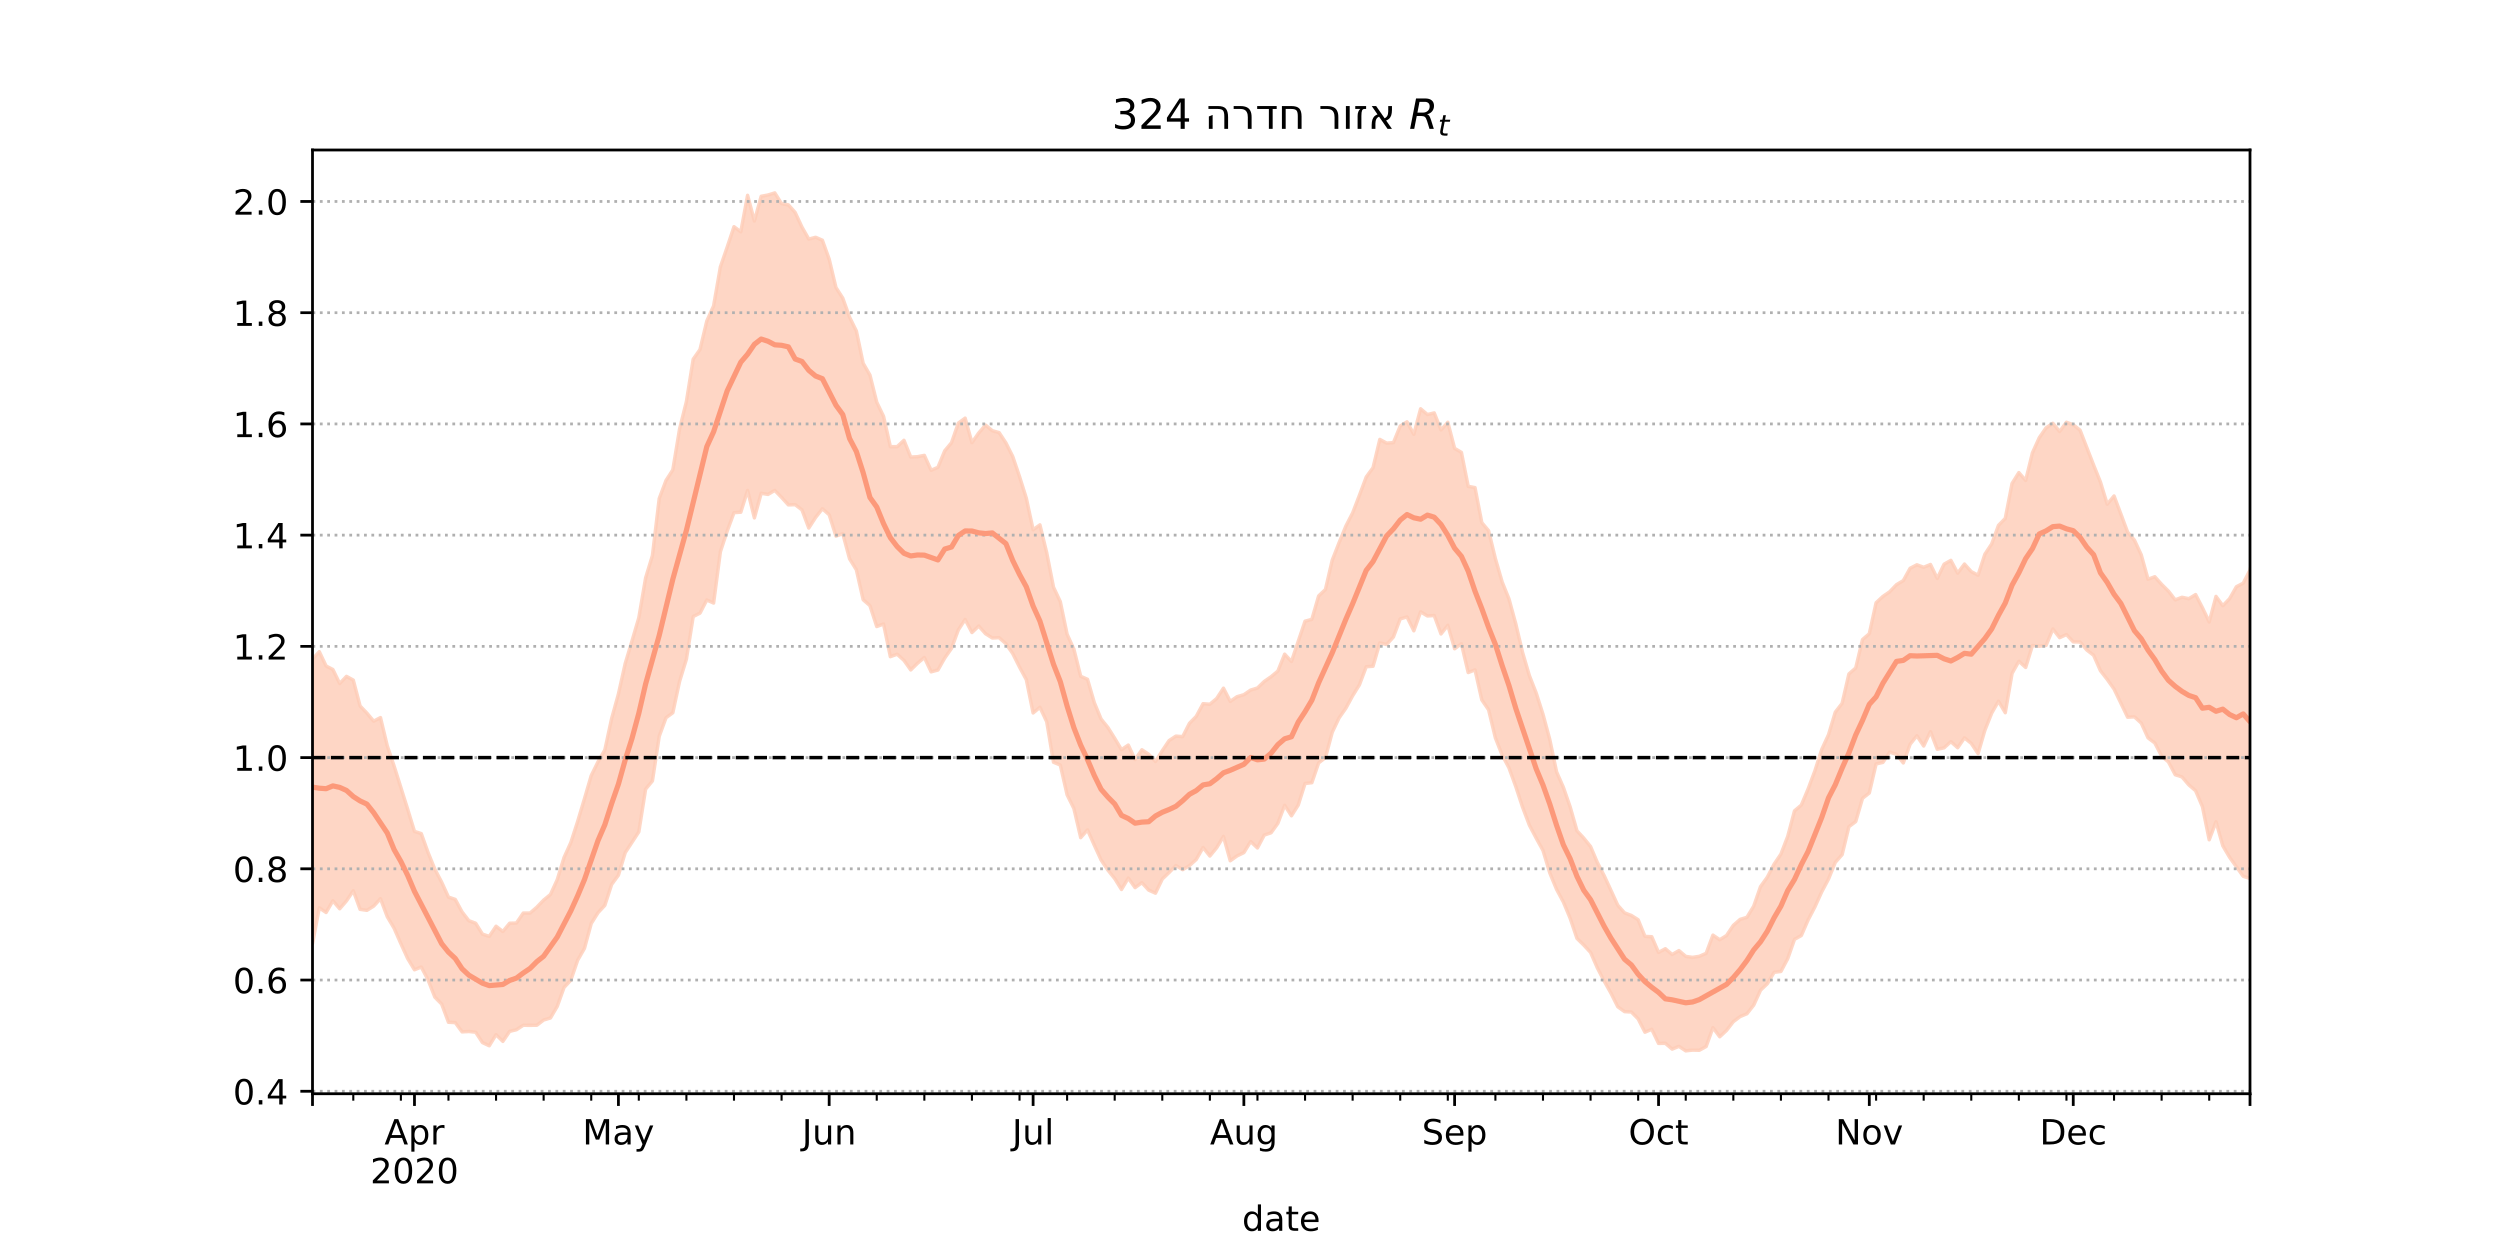 <?xml version="1.0" encoding="utf-8" standalone="no"?>
<!DOCTYPE svg PUBLIC "-//W3C//DTD SVG 1.1//EN"
  "http://www.w3.org/Graphics/SVG/1.1/DTD/svg11.dtd">
<!-- Created with matplotlib (https://matplotlib.org/) -->
<svg height="360pt" version="1.1" viewBox="0 0 720 360" width="720pt" xmlns="http://www.w3.org/2000/svg" xmlns:xlink="http://www.w3.org/1999/xlink">
 <defs>
  <style type="text/css">*{stroke-linecap:butt;stroke-linejoin:round;}</style>
 </defs>
 <g id="figure_1">
  <g id="patch_1">
   <path d="M 0 360 
L 720 360 
L 720 0 
L 0 0 
z
" style="fill:#ffffff;"/>
  </g>
  <g id="axes_1">
   <g id="patch_2">
    <path d="M 90 315 
L 648 315 
L 648 43.2 
L 90 43.2 
z
" style="fill:#ffffff;"/>
   </g>
   <g id="PolyCollection_1">
    <defs>
     <path d="M 90 -88.234 
L 90 -170.158 
L 91.958 -172.315 
L 93.916 -168.186 
L 95.874 -167.181 
L 97.832 -163.152 
L 99.789 -165.204 
L 101.747 -164.131 
L 103.705 -156.677 
L 105.663 -154.631 
L 107.621 -152.297 
L 109.579 -153.332 
L 111.537 -145.168 
L 113.495 -139.39 
L 115.453 -133.184 
L 117.411 -126.938 
L 119.368 -120.555 
L 121.326 -119.926 
L 123.284 -114.465 
L 125.242 -109.657 
L 127.2 -105.93 
L 129.158 -101.628 
L 131.116 -100.973 
L 133.074 -97.364 
L 135.032 -94.835 
L 136.989 -94.107 
L 138.947 -90.962 
L 140.905 -90.325 
L 142.863 -93.24 
L 144.821 -91.728 
L 146.779 -94.106 
L 148.737 -94.165 
L 150.695 -97.028 
L 152.653 -97.037 
L 154.611 -98.737 
L 156.568 -100.77 
L 158.526 -102.378 
L 160.484 -106.64 
L 162.442 -113.033 
L 164.4 -117.347 
L 166.358 -123.398 
L 168.316 -129.937 
L 170.274 -136.628 
L 172.232 -140.61 
L 174.189 -144.005 
L 176.147 -153.04 
L 178.105 -160.133 
L 180.063 -168.906 
L 182.021 -175.412 
L 183.979 -182.087 
L 185.937 -193.558 
L 187.895 -199.989 
L 189.853 -216.4 
L 191.811 -221.626 
L 193.768 -224.675 
L 195.726 -236.496 
L 197.684 -244.355 
L 199.642 -256.565 
L 201.6 -259.339 
L 203.558 -267.535 
L 205.516 -271.902 
L 207.474 -283.137 
L 209.432 -288.841 
L 211.389 -294.706 
L 213.347 -293.236 
L 215.305 -303.747 
L 217.263 -296.362 
L 219.221 -303.467 
L 221.179 -303.835 
L 223.137 -304.445 
L 225.095 -301.34 
L 227.053 -301.004 
L 229.011 -298.791 
L 230.968 -294.584 
L 232.926 -291.143 
L 234.884 -291.663 
L 236.842 -290.814 
L 238.8 -285.374 
L 240.758 -277.184 
L 242.716 -274.139 
L 244.674 -268.644 
L 246.632 -264.673 
L 248.589 -255.383 
L 250.547 -251.967 
L 252.505 -244.155 
L 254.463 -240.093 
L 256.421 -231.355 
L 258.379 -231.35 
L 260.337 -233.192 
L 262.295 -228.367 
L 264.253 -228.472 
L 266.211 -228.855 
L 268.168 -224.559 
L 270.126 -225.409 
L 272.084 -230.157 
L 274.042 -232.512 
L 276 -238.141 
L 277.958 -239.577 
L 279.916 -232.518 
L 281.874 -235.305 
L 283.832 -237.576 
L 285.789 -235.953 
L 287.747 -235.408 
L 289.705 -232.439 
L 291.663 -228.536 
L 293.621 -222.743 
L 295.579 -216.516 
L 297.537 -207.426 
L 299.495 -208.842 
L 301.453 -200.796 
L 303.411 -190.883 
L 305.368 -186.722 
L 307.326 -177.327 
L 309.284 -173.015 
L 311.242 -165.215 
L 313.2 -164.365 
L 315.158 -157.645 
L 317.116 -152.904 
L 319.074 -150.493 
L 321.032 -147.365 
L 322.989 -144.089 
L 324.947 -145.422 
L 326.905 -141.239 
L 328.863 -144.064 
L 330.821 -142.77 
L 332.779 -140.693 
L 334.737 -143.806 
L 336.695 -146.712 
L 338.653 -147.997 
L 340.611 -147.851 
L 342.568 -151.696 
L 344.526 -153.692 
L 346.484 -157.336 
L 348.442 -157.174 
L 350.4 -158.828 
L 352.358 -161.802 
L 354.316 -157.996 
L 356.274 -159.354 
L 358.232 -159.919 
L 360.189 -161.259 
L 362.147 -161.852 
L 364.105 -163.742 
L 366.063 -165.095 
L 368.021 -166.721 
L 369.979 -171.6 
L 371.937 -169.488 
L 373.895 -175.309 
L 375.853 -181.09 
L 377.811 -181.633 
L 379.768 -188.366 
L 381.726 -190.224 
L 383.684 -198.662 
L 385.642 -203.661 
L 387.6 -208.474 
L 389.558 -212.275 
L 391.516 -217.362 
L 393.474 -222.618 
L 395.432 -225.297 
L 397.389 -233.453 
L 399.347 -232.379 
L 401.305 -232.523 
L 403.263 -237.302 
L 405.221 -238.514 
L 407.179 -234.924 
L 409.137 -242.27 
L 411.095 -240.609 
L 413.053 -241.08 
L 415.011 -236.184 
L 416.968 -238.383 
L 418.926 -230.866 
L 420.884 -229.716 
L 422.842 -219.929 
L 424.8 -219.567 
L 426.758 -209.489 
L 428.716 -207.149 
L 430.674 -199.099 
L 432.632 -192.353 
L 434.589 -187.493 
L 436.547 -180.315 
L 438.505 -172.066 
L 440.463 -165.402 
L 442.421 -160.413 
L 444.379 -154.282 
L 446.337 -147.013 
L 448.295 -137.695 
L 450.253 -133.242 
L 452.211 -127.593 
L 454.168 -120.731 
L 456.126 -118.614 
L 458.084 -116.189 
L 460.042 -111.578 
L 462 -107.804 
L 463.958 -103.564 
L 465.916 -99.28 
L 467.874 -97.091 
L 469.832 -96.352 
L 471.789 -95.114 
L 473.747 -90.321 
L 475.705 -90.219 
L 477.663 -85.7 
L 479.621 -86.766 
L 481.579 -85.099 
L 483.537 -86.23 
L 485.495 -84.559 
L 487.453 -84.275 
L 489.411 -84.587 
L 491.368 -85.435 
L 493.326 -90.688 
L 495.284 -89.357 
L 497.242 -90.57 
L 499.2 -93.493 
L 501.158 -95.213 
L 503.116 -95.814 
L 505.074 -99.027 
L 507.032 -104.65 
L 508.989 -107.375 
L 510.947 -111.123 
L 512.905 -114.021 
L 514.863 -119.107 
L 516.821 -126.48 
L 518.779 -128.133 
L 520.737 -132.777 
L 522.695 -138.016 
L 524.653 -144.145 
L 526.611 -148.394 
L 528.568 -154.903 
L 530.526 -157.426 
L 532.484 -165.905 
L 534.442 -167.614 
L 536.4 -175.796 
L 538.358 -177.484 
L 540.316 -186.408 
L 542.274 -188.222 
L 544.232 -189.569 
L 546.189 -191.613 
L 548.147 -192.784 
L 550.105 -196.326 
L 552.063 -197.339 
L 554.021 -196.618 
L 555.979 -197.431 
L 557.937 -193.41 
L 559.895 -197.509 
L 561.853 -198.616 
L 563.811 -194.941 
L 565.768 -197.557 
L 567.726 -195.373 
L 569.684 -194.347 
L 571.642 -200.372 
L 573.6 -203.331 
L 575.558 -208.69 
L 577.516 -210.704 
L 579.474 -220.766 
L 581.432 -223.89 
L 583.389 -221.629 
L 585.347 -229.604 
L 587.305 -233.926 
L 589.263 -236.775 
L 591.221 -238.096 
L 593.179 -235.72 
L 595.137 -238.398 
L 597.095 -237.656 
L 599.053 -236.122 
L 601.011 -231.068 
L 602.968 -226.046 
L 604.926 -221.174 
L 606.884 -214.794 
L 608.842 -217.161 
L 610.8 -211.994 
L 612.758 -206.724 
L 614.716 -204.436 
L 616.674 -200.218 
L 618.632 -193.18 
L 620.589 -193.896 
L 622.547 -191.703 
L 624.505 -189.763 
L 626.463 -187.236 
L 628.421 -187.989 
L 630.379 -187.575 
L 632.337 -188.763 
L 634.295 -184.988 
L 636.253 -180.881 
L 638.211 -188.231 
L 640.168 -185.55 
L 642.126 -187.579 
L 644.084 -191.023 
L 646.042 -192.034 
L 648 -195.824 
L 649.958 -204.256 
L 651.916 -197.398 
L 653.874 -197.349 
L 655.832 -199.294 
L 657.789 -201.586 
L 659.747 -213.226 
L 661.705 -206.828 
L 663.663 -209.482 
L 663.663 -90.486 
L 663.663 -90.486 
L 661.705 -91.818 
L 659.747 -100.637 
L 657.789 -93.799 
L 655.832 -93.85 
L 653.874 -96.542 
L 651.916 -100.035 
L 649.958 -109.137 
L 648 -106.999 
L 646.042 -107.628 
L 644.084 -110.369 
L 642.126 -113.092 
L 640.168 -116.413 
L 638.211 -123.342 
L 636.253 -118.14 
L 634.295 -127.695 
L 632.337 -132.271 
L 630.379 -133.951 
L 628.421 -136.245 
L 626.463 -136.875 
L 624.505 -140.569 
L 622.547 -142.255 
L 620.589 -146.014 
L 618.632 -147.502 
L 616.674 -151.766 
L 614.716 -153.549 
L 612.758 -153.443 
L 610.8 -157.521 
L 608.842 -161.566 
L 606.884 -164.331 
L 604.926 -166.835 
L 602.968 -171.274 
L 601.011 -172.79 
L 599.053 -175.098 
L 597.095 -175.137 
L 595.137 -177.249 
L 593.179 -176.35 
L 591.221 -178.834 
L 589.263 -174.124 
L 587.305 -173.874 
L 585.347 -174.093 
L 583.389 -167.779 
L 581.432 -169.552 
L 579.474 -166.062 
L 577.516 -154.738 
L 575.558 -158.051 
L 573.6 -154.603 
L 571.642 -149.681 
L 569.684 -142.963 
L 567.726 -145.9 
L 565.768 -147.507 
L 563.811 -144.649 
L 561.853 -146.407 
L 559.895 -144.622 
L 557.937 -144.209 
L 555.979 -149.282 
L 554.021 -145.148 
L 552.063 -148.094 
L 550.105 -145.64 
L 548.147 -140.273 
L 546.189 -142.751 
L 544.232 -143.399 
L 542.274 -140.426 
L 540.316 -139.994 
L 538.358 -131.619 
L 536.4 -130.079 
L 534.442 -123.389 
L 532.484 -121.91 
L 530.526 -113.854 
L 528.568 -111.654 
L 526.611 -106.828 
L 524.653 -103.149 
L 522.695 -98.819 
L 520.737 -95.061 
L 518.779 -90.562 
L 516.821 -89.473 
L 514.863 -83.902 
L 512.905 -80.218 
L 510.947 -79.98 
L 508.989 -76.689 
L 507.032 -74.823 
L 505.074 -70.537 
L 503.116 -68.043 
L 501.158 -67.231 
L 499.2 -65.76 
L 497.242 -63.245 
L 495.284 -61.411 
L 493.326 -64.034 
L 491.368 -58.605 
L 489.411 -57.523 
L 487.453 -57.568 
L 485.495 -57.355 
L 483.537 -58.651 
L 481.579 -57.857 
L 479.621 -59.526 
L 477.663 -59.5 
L 475.705 -63.563 
L 473.747 -62.724 
L 471.789 -66.56 
L 469.832 -68.544 
L 467.874 -68.646 
L 465.916 -70.058 
L 463.958 -73.963 
L 462 -77.446 
L 460.042 -81.244 
L 458.084 -85.701 
L 456.126 -87.815 
L 454.168 -89.739 
L 452.211 -95.521 
L 450.253 -100.213 
L 448.295 -103.862 
L 446.337 -108.601 
L 444.379 -115.076 
L 442.421 -118.617 
L 440.463 -122.346 
L 438.505 -127.523 
L 436.547 -133.462 
L 434.589 -138.848 
L 432.632 -142.511 
L 430.674 -147.483 
L 428.716 -155.581 
L 426.758 -158.437 
L 424.8 -167.077 
L 422.842 -166.306 
L 420.884 -174.588 
L 418.926 -173.161 
L 416.968 -179.907 
L 415.011 -177.425 
L 413.053 -182.732 
L 411.095 -182.604 
L 409.137 -183.796 
L 407.179 -178.329 
L 405.221 -182.313 
L 403.263 -181.771 
L 401.305 -176.544 
L 399.347 -174.378 
L 397.389 -174.851 
L 395.432 -168.117 
L 393.474 -167.984 
L 391.516 -162.778 
L 389.558 -159.609 
L 387.6 -156.027 
L 385.642 -153.227 
L 383.684 -149.093 
L 381.726 -141.804 
L 379.768 -140.291 
L 377.811 -134.582 
L 375.853 -134.365 
L 373.895 -128.15 
L 371.937 -125.055 
L 369.979 -128.066 
L 368.021 -122.87 
L 366.063 -120.155 
L 364.105 -119.505 
L 362.147 -115.785 
L 360.189 -117.633 
L 358.232 -114.444 
L 356.274 -113.492 
L 354.316 -112.099 
L 352.358 -119.096 
L 350.4 -115.85 
L 348.442 -113.467 
L 346.484 -115.906 
L 344.526 -112.485 
L 342.568 -110.705 
L 340.611 -109.539 
L 338.653 -110.724 
L 336.695 -108.707 
L 334.737 -106.832 
L 332.779 -102.766 
L 330.821 -103.644 
L 328.863 -105.783 
L 326.905 -104.365 
L 324.947 -107.112 
L 322.989 -103.828 
L 321.032 -106.971 
L 319.074 -109.404 
L 317.116 -112.325 
L 315.158 -116.591 
L 313.2 -120.995 
L 311.242 -118.756 
L 309.284 -127.149 
L 307.326 -131.093 
L 305.368 -139.677 
L 303.411 -140.469 
L 301.453 -152.155 
L 299.495 -156.297 
L 297.537 -154.667 
L 295.579 -164.265 
L 293.621 -167.88 
L 291.663 -171.781 
L 289.705 -174.595 
L 287.747 -176.353 
L 285.789 -176.251 
L 283.832 -177.49 
L 281.874 -179.697 
L 279.916 -177.832 
L 277.958 -181.588 
L 276 -178.6 
L 274.042 -173.284 
L 272.084 -170.491 
L 270.126 -167.036 
L 268.168 -166.509 
L 266.211 -170.633 
L 264.253 -168.99 
L 262.295 -167.06 
L 260.337 -169.818 
L 258.379 -171.582 
L 256.421 -170.878 
L 254.463 -180.282 
L 252.505 -179.553 
L 250.547 -185.572 
L 248.589 -187.285 
L 246.632 -195.908 
L 244.674 -199.052 
L 242.716 -206.311 
L 240.758 -205.593 
L 238.8 -211.767 
L 236.842 -213.473 
L 234.884 -210.967 
L 232.926 -207.922 
L 230.968 -213.154 
L 229.011 -214.655 
L 227.053 -214.59 
L 225.095 -216.743 
L 223.137 -218.763 
L 221.179 -217.608 
L 219.221 -217.942 
L 217.263 -210.842 
L 215.305 -218.751 
L 213.347 -212.484 
L 211.389 -212.353 
L 209.432 -207.055 
L 207.474 -201.114 
L 205.516 -186.323 
L 203.558 -187.2 
L 201.6 -183.418 
L 199.642 -182.436 
L 197.684 -170.17 
L 195.726 -163.788 
L 193.768 -154.728 
L 191.811 -153.291 
L 189.853 -147.927 
L 187.895 -135.096 
L 185.937 -132.73 
L 183.979 -120.433 
L 182.021 -117.42 
L 180.063 -114.446 
L 178.105 -107.952 
L 176.147 -105.274 
L 174.189 -99.257 
L 172.232 -97.148 
L 170.274 -94.026 
L 168.316 -86.863 
L 166.358 -83.443 
L 164.4 -77.714 
L 162.442 -75.605 
L 160.484 -70.161 
L 158.526 -66.822 
L 156.568 -66.24 
L 154.611 -64.732 
L 152.653 -64.703 
L 150.695 -64.724 
L 148.737 -63.442 
L 146.779 -62.971 
L 144.821 -60.082 
L 142.863 -62.011 
L 140.905 -58.818 
L 138.947 -59.745 
L 136.989 -62.735 
L 135.032 -62.924 
L 133.074 -62.823 
L 131.116 -65.485 
L 129.158 -65.588 
L 127.2 -70.83 
L 125.242 -72.81 
L 123.284 -77.777 
L 121.326 -81.493 
L 119.368 -80.703 
L 117.411 -83.931 
L 115.453 -88.226 
L 113.495 -92.686 
L 111.537 -95.98 
L 109.579 -101.174 
L 107.621 -99.036 
L 105.663 -97.826 
L 103.705 -98.109 
L 101.747 -103.449 
L 99.789 -100.551 
L 97.832 -98.276 
L 95.874 -100.564 
L 93.916 -97.203 
L 91.958 -98.541 
L 90 -88.234 
z
" id="mba32709170" style="stroke:#fdcbb6;stroke-opacity:0.8;"/>
    </defs>
    <g clip-path="url(#p0273d5a268)">
     <use style="fill:#fdcbb6;fill-opacity:0.8;stroke:#fdcbb6;stroke-opacity:0.8;" x="0" xlink:href="#mba32709170" y="360"/>
    </g>
   </g>
   <g id="matplotlib.axis_1">
    <g id="xtick_1">
     <g id="line2d_1">
      <defs>
       <path d="M 0 0 
L 0 3.5 
" id="m2f48e4474b" style="stroke:#000000;stroke-width:0.8;"/>
      </defs>
      <g>
       <use style="stroke:#000000;stroke-width:0.8;" x="90" xlink:href="#m2f48e4474b" y="315"/>
      </g>
     </g>
    </g>
    <g id="xtick_2">
     <g id="line2d_2">
      <g>
       <use style="stroke:#000000;stroke-width:0.8;" x="119.368" xlink:href="#m2f48e4474b" y="315"/>
      </g>
     </g>
     <g id="text_1">
      <!-- Apr -->
      <g transform="translate(110.718 329.598)scale(0.1 -0.1)">
       <defs>
        <path d="M 34.188 63.188 
L 20.797 26.906 
L 47.609 26.906 
z
M 28.609 72.906 
L 39.797 72.906 
L 67.578 0 
L 57.328 0 
L 50.688 18.703 
L 17.828 18.703 
L 11.188 0 
L 0.781 0 
z
" id="DejaVuSans-65"/>
        <path d="M 18.109 8.203 
L 18.109 -20.797 
L 9.078 -20.797 
L 9.078 54.688 
L 18.109 54.688 
L 18.109 46.391 
Q 20.953 51.266 25.266 53.625 
Q 29.594 56 35.594 56 
Q 45.562 56 51.781 48.094 
Q 58.016 40.188 58.016 27.297 
Q 58.016 14.406 51.781 6.484 
Q 45.562 -1.422 35.594 -1.422 
Q 29.594 -1.422 25.266 0.953 
Q 20.953 3.328 18.109 8.203 
z
M 48.688 27.297 
Q 48.688 37.203 44.609 42.844 
Q 40.531 48.484 33.406 48.484 
Q 26.266 48.484 22.188 42.844 
Q 18.109 37.203 18.109 27.297 
Q 18.109 17.391 22.188 11.75 
Q 26.266 6.109 33.406 6.109 
Q 40.531 6.109 44.609 11.75 
Q 48.688 17.391 48.688 27.297 
z
" id="DejaVuSans-112"/>
        <path d="M 41.109 46.297 
Q 39.594 47.172 37.812 47.578 
Q 36.031 48 33.891 48 
Q 26.266 48 22.188 43.047 
Q 18.109 38.094 18.109 28.812 
L 18.109 0 
L 9.078 0 
L 9.078 54.688 
L 18.109 54.688 
L 18.109 46.188 
Q 20.953 51.172 25.484 53.578 
Q 30.031 56 36.531 56 
Q 37.453 56 38.578 55.875 
Q 39.703 55.766 41.062 55.516 
z
" id="DejaVuSans-114"/>
       </defs>
       <use xlink:href="#DejaVuSans-65"/>
       <use x="68.408" xlink:href="#DejaVuSans-112"/>
       <use x="131.885" xlink:href="#DejaVuSans-114"/>
      </g>
      <!-- 2020 -->
      <g transform="translate(106.643 340.796)scale(0.1 -0.1)">
       <defs>
        <path d="M 19.188 8.297 
L 53.609 8.297 
L 53.609 0 
L 7.328 0 
L 7.328 8.297 
Q 12.938 14.109 22.625 23.891 
Q 32.328 33.688 34.812 36.531 
Q 39.547 41.844 41.422 45.531 
Q 43.312 49.219 43.312 52.781 
Q 43.312 58.594 39.234 62.25 
Q 35.156 65.922 28.609 65.922 
Q 23.969 65.922 18.812 64.312 
Q 13.672 62.703 7.812 59.422 
L 7.812 69.391 
Q 13.766 71.781 18.938 73 
Q 24.125 74.219 28.422 74.219 
Q 39.75 74.219 46.484 68.547 
Q 53.219 62.891 53.219 53.422 
Q 53.219 48.922 51.531 44.891 
Q 49.859 40.875 45.406 35.406 
Q 44.188 33.984 37.641 27.219 
Q 31.109 20.453 19.188 8.297 
z
" id="DejaVuSans-50"/>
        <path d="M 31.781 66.406 
Q 24.172 66.406 20.328 58.906 
Q 16.5 51.422 16.5 36.375 
Q 16.5 21.391 20.328 13.891 
Q 24.172 6.391 31.781 6.391 
Q 39.453 6.391 43.281 13.891 
Q 47.125 21.391 47.125 36.375 
Q 47.125 51.422 43.281 58.906 
Q 39.453 66.406 31.781 66.406 
z
M 31.781 74.219 
Q 44.047 74.219 50.516 64.516 
Q 56.984 54.828 56.984 36.375 
Q 56.984 17.969 50.516 8.266 
Q 44.047 -1.422 31.781 -1.422 
Q 19.531 -1.422 13.062 8.266 
Q 6.594 17.969 6.594 36.375 
Q 6.594 54.828 13.062 64.516 
Q 19.531 74.219 31.781 74.219 
z
" id="DejaVuSans-48"/>
       </defs>
       <use xlink:href="#DejaVuSans-50"/>
       <use x="63.623" xlink:href="#DejaVuSans-48"/>
       <use x="127.246" xlink:href="#DejaVuSans-50"/>
       <use x="190.869" xlink:href="#DejaVuSans-48"/>
      </g>
     </g>
    </g>
    <g id="xtick_3">
     <g id="line2d_3">
      <g>
       <use style="stroke:#000000;stroke-width:0.8;" x="178.105" xlink:href="#m2f48e4474b" y="315"/>
      </g>
     </g>
     <g id="text_2">
      <!-- May -->
      <g transform="translate(167.768 329.598)scale(0.1 -0.1)">
       <defs>
        <path d="M 9.812 72.906 
L 24.516 72.906 
L 43.109 23.297 
L 61.812 72.906 
L 76.516 72.906 
L 76.516 0 
L 66.891 0 
L 66.891 64.016 
L 48.094 14.016 
L 38.188 14.016 
L 19.391 64.016 
L 19.391 0 
L 9.812 0 
z
" id="DejaVuSans-77"/>
        <path d="M 34.281 27.484 
Q 23.391 27.484 19.188 25 
Q 14.984 22.516 14.984 16.5 
Q 14.984 11.719 18.141 8.906 
Q 21.297 6.109 26.703 6.109 
Q 34.188 6.109 38.703 11.406 
Q 43.219 16.703 43.219 25.484 
L 43.219 27.484 
z
M 52.203 31.203 
L 52.203 0 
L 43.219 0 
L 43.219 8.297 
Q 40.141 3.328 35.547 0.953 
Q 30.953 -1.422 24.312 -1.422 
Q 15.922 -1.422 10.953 3.297 
Q 6 8.016 6 15.922 
Q 6 25.141 12.172 29.828 
Q 18.359 34.516 30.609 34.516 
L 43.219 34.516 
L 43.219 35.406 
Q 43.219 41.609 39.141 45 
Q 35.062 48.391 27.688 48.391 
Q 23 48.391 18.547 47.266 
Q 14.109 46.141 10.016 43.891 
L 10.016 52.203 
Q 14.938 54.109 19.578 55.047 
Q 24.219 56 28.609 56 
Q 40.484 56 46.344 49.844 
Q 52.203 43.703 52.203 31.203 
z
" id="DejaVuSans-97"/>
        <path d="M 32.172 -5.078 
Q 28.375 -14.844 24.75 -17.812 
Q 21.141 -20.797 15.094 -20.797 
L 7.906 -20.797 
L 7.906 -13.281 
L 13.188 -13.281 
Q 16.891 -13.281 18.938 -11.516 
Q 21 -9.766 23.484 -3.219 
L 25.094 0.875 
L 2.984 54.688 
L 12.5 54.688 
L 29.594 11.922 
L 46.688 54.688 
L 56.203 54.688 
z
" id="DejaVuSans-121"/>
       </defs>
       <use xlink:href="#DejaVuSans-77"/>
       <use x="86.279" xlink:href="#DejaVuSans-97"/>
       <use x="147.559" xlink:href="#DejaVuSans-121"/>
      </g>
     </g>
    </g>
    <g id="xtick_4">
     <g id="line2d_4">
      <g>
       <use style="stroke:#000000;stroke-width:0.8;" x="238.8" xlink:href="#m2f48e4474b" y="315"/>
      </g>
     </g>
     <g id="text_3">
      <!-- Jun -->
      <g transform="translate(230.988 329.598)scale(0.1 -0.1)">
       <defs>
        <path d="M 9.812 72.906 
L 19.672 72.906 
L 19.672 5.078 
Q 19.672 -8.109 14.672 -14.062 
Q 9.672 -20.016 -1.422 -20.016 
L -5.172 -20.016 
L -5.172 -11.719 
L -2.094 -11.719 
Q 4.438 -11.719 7.125 -8.047 
Q 9.812 -4.391 9.812 5.078 
z
" id="DejaVuSans-74"/>
        <path d="M 8.5 21.578 
L 8.5 54.688 
L 17.484 54.688 
L 17.484 21.922 
Q 17.484 14.156 20.5 10.266 
Q 23.531 6.391 29.594 6.391 
Q 36.859 6.391 41.078 11.031 
Q 45.312 15.672 45.312 23.688 
L 45.312 54.688 
L 54.297 54.688 
L 54.297 0 
L 45.312 0 
L 45.312 8.406 
Q 42.047 3.422 37.719 1 
Q 33.406 -1.422 27.688 -1.422 
Q 18.266 -1.422 13.375 4.438 
Q 8.5 10.297 8.5 21.578 
z
M 31.109 56 
z
" id="DejaVuSans-117"/>
        <path d="M 54.891 33.016 
L 54.891 0 
L 45.906 0 
L 45.906 32.719 
Q 45.906 40.484 42.875 44.328 
Q 39.844 48.188 33.797 48.188 
Q 26.516 48.188 22.312 43.547 
Q 18.109 38.922 18.109 30.906 
L 18.109 0 
L 9.078 0 
L 9.078 54.688 
L 18.109 54.688 
L 18.109 46.188 
Q 21.344 51.125 25.703 53.562 
Q 30.078 56 35.797 56 
Q 45.219 56 50.047 50.172 
Q 54.891 44.344 54.891 33.016 
z
" id="DejaVuSans-110"/>
       </defs>
       <use xlink:href="#DejaVuSans-74"/>
       <use x="29.492" xlink:href="#DejaVuSans-117"/>
       <use x="92.871" xlink:href="#DejaVuSans-110"/>
      </g>
     </g>
    </g>
    <g id="xtick_5">
     <g id="line2d_5">
      <g>
       <use style="stroke:#000000;stroke-width:0.8;" x="297.537" xlink:href="#m2f48e4474b" y="315"/>
      </g>
     </g>
     <g id="text_4">
      <!-- Jul -->
      <g transform="translate(291.504 329.598)scale(0.1 -0.1)">
       <defs>
        <path d="M 9.422 75.984 
L 18.406 75.984 
L 18.406 0 
L 9.422 0 
z
" id="DejaVuSans-108"/>
       </defs>
       <use xlink:href="#DejaVuSans-74"/>
       <use x="29.492" xlink:href="#DejaVuSans-117"/>
       <use x="92.871" xlink:href="#DejaVuSans-108"/>
      </g>
     </g>
    </g>
    <g id="xtick_6">
     <g id="line2d_6">
      <g>
       <use style="stroke:#000000;stroke-width:0.8;" x="358.232" xlink:href="#m2f48e4474b" y="315"/>
      </g>
     </g>
     <g id="text_5">
      <!-- Aug -->
      <g transform="translate(348.468 329.598)scale(0.1 -0.1)">
       <defs>
        <path d="M 45.406 27.984 
Q 45.406 37.75 41.375 43.109 
Q 37.359 48.484 30.078 48.484 
Q 22.859 48.484 18.828 43.109 
Q 14.797 37.75 14.797 27.984 
Q 14.797 18.266 18.828 12.891 
Q 22.859 7.516 30.078 7.516 
Q 37.359 7.516 41.375 12.891 
Q 45.406 18.266 45.406 27.984 
z
M 54.391 6.781 
Q 54.391 -7.172 48.188 -13.984 
Q 42 -20.797 29.203 -20.797 
Q 24.469 -20.797 20.266 -20.094 
Q 16.062 -19.391 12.109 -17.922 
L 12.109 -9.188 
Q 16.062 -11.328 19.922 -12.344 
Q 23.781 -13.375 27.781 -13.375 
Q 36.625 -13.375 41.016 -8.766 
Q 45.406 -4.156 45.406 5.172 
L 45.406 9.625 
Q 42.625 4.781 38.281 2.391 
Q 33.938 0 27.875 0 
Q 17.828 0 11.672 7.656 
Q 5.516 15.328 5.516 27.984 
Q 5.516 40.672 11.672 48.328 
Q 17.828 56 27.875 56 
Q 33.938 56 38.281 53.609 
Q 42.625 51.219 45.406 46.391 
L 45.406 54.688 
L 54.391 54.688 
z
" id="DejaVuSans-103"/>
       </defs>
       <use xlink:href="#DejaVuSans-65"/>
       <use x="68.408" xlink:href="#DejaVuSans-117"/>
       <use x="131.787" xlink:href="#DejaVuSans-103"/>
      </g>
     </g>
    </g>
    <g id="xtick_7">
     <g id="line2d_7">
      <g>
       <use style="stroke:#000000;stroke-width:0.8;" x="418.926" xlink:href="#m2f48e4474b" y="315"/>
      </g>
     </g>
     <g id="text_6">
      <!-- Sep -->
      <g transform="translate(409.501 329.598)scale(0.1 -0.1)">
       <defs>
        <path d="M 53.516 70.516 
L 53.516 60.891 
Q 47.906 63.578 42.922 64.891 
Q 37.938 66.219 33.297 66.219 
Q 25.25 66.219 20.875 63.094 
Q 16.5 59.969 16.5 54.203 
Q 16.5 49.359 19.406 46.891 
Q 22.312 44.438 30.422 42.922 
L 36.375 41.703 
Q 47.406 39.594 52.656 34.297 
Q 57.906 29 57.906 20.125 
Q 57.906 9.516 50.797 4.047 
Q 43.703 -1.422 29.984 -1.422 
Q 24.812 -1.422 18.969 -0.25 
Q 13.141 0.922 6.891 3.219 
L 6.891 13.375 
Q 12.891 10.016 18.656 8.297 
Q 24.422 6.594 29.984 6.594 
Q 38.422 6.594 43.016 9.906 
Q 47.609 13.234 47.609 19.391 
Q 47.609 24.75 44.312 27.781 
Q 41.016 30.812 33.5 32.328 
L 27.484 33.5 
Q 16.453 35.688 11.516 40.375 
Q 6.594 45.062 6.594 53.422 
Q 6.594 63.094 13.406 68.656 
Q 20.219 74.219 32.172 74.219 
Q 37.312 74.219 42.625 73.281 
Q 47.953 72.359 53.516 70.516 
z
" id="DejaVuSans-83"/>
        <path d="M 56.203 29.594 
L 56.203 25.203 
L 14.891 25.203 
Q 15.484 15.922 20.484 11.062 
Q 25.484 6.203 34.422 6.203 
Q 39.594 6.203 44.453 7.469 
Q 49.312 8.734 54.109 11.281 
L 54.109 2.781 
Q 49.266 0.734 44.188 -0.344 
Q 39.109 -1.422 33.891 -1.422 
Q 20.797 -1.422 13.156 6.188 
Q 5.516 13.812 5.516 26.812 
Q 5.516 40.234 12.766 48.109 
Q 20.016 56 32.328 56 
Q 43.359 56 49.781 48.891 
Q 56.203 41.797 56.203 29.594 
z
M 47.219 32.234 
Q 47.125 39.594 43.094 43.984 
Q 39.062 48.391 32.422 48.391 
Q 24.906 48.391 20.391 44.141 
Q 15.875 39.891 15.188 32.172 
z
" id="DejaVuSans-101"/>
       </defs>
       <use xlink:href="#DejaVuSans-83"/>
       <use x="63.477" xlink:href="#DejaVuSans-101"/>
       <use x="125" xlink:href="#DejaVuSans-112"/>
      </g>
     </g>
    </g>
    <g id="xtick_8">
     <g id="line2d_8">
      <g>
       <use style="stroke:#000000;stroke-width:0.8;" x="477.663" xlink:href="#m2f48e4474b" y="315"/>
      </g>
     </g>
     <g id="text_7">
      <!-- Oct -->
      <g transform="translate(469.018 329.598)scale(0.1 -0.1)">
       <defs>
        <path d="M 39.406 66.219 
Q 28.656 66.219 22.328 58.203 
Q 16.016 50.203 16.016 36.375 
Q 16.016 22.609 22.328 14.594 
Q 28.656 6.594 39.406 6.594 
Q 50.141 6.594 56.422 14.594 
Q 62.703 22.609 62.703 36.375 
Q 62.703 50.203 56.422 58.203 
Q 50.141 66.219 39.406 66.219 
z
M 39.406 74.219 
Q 54.734 74.219 63.906 63.938 
Q 73.094 53.656 73.094 36.375 
Q 73.094 19.141 63.906 8.859 
Q 54.734 -1.422 39.406 -1.422 
Q 24.031 -1.422 14.812 8.828 
Q 5.609 19.094 5.609 36.375 
Q 5.609 53.656 14.812 63.938 
Q 24.031 74.219 39.406 74.219 
z
" id="DejaVuSans-79"/>
        <path d="M 48.781 52.594 
L 48.781 44.188 
Q 44.969 46.297 41.141 47.344 
Q 37.312 48.391 33.406 48.391 
Q 24.656 48.391 19.812 42.844 
Q 14.984 37.312 14.984 27.297 
Q 14.984 17.281 19.812 11.734 
Q 24.656 6.203 33.406 6.203 
Q 37.312 6.203 41.141 7.25 
Q 44.969 8.297 48.781 10.406 
L 48.781 2.094 
Q 45.016 0.344 40.984 -0.531 
Q 36.969 -1.422 32.422 -1.422 
Q 20.062 -1.422 12.781 6.344 
Q 5.516 14.109 5.516 27.297 
Q 5.516 40.672 12.859 48.328 
Q 20.219 56 33.016 56 
Q 37.156 56 41.109 55.141 
Q 45.062 54.297 48.781 52.594 
z
" id="DejaVuSans-99"/>
        <path d="M 18.312 70.219 
L 18.312 54.688 
L 36.812 54.688 
L 36.812 47.703 
L 18.312 47.703 
L 18.312 18.016 
Q 18.312 11.328 20.141 9.422 
Q 21.969 7.516 27.594 7.516 
L 36.812 7.516 
L 36.812 0 
L 27.594 0 
Q 17.188 0 13.234 3.875 
Q 9.281 7.766 9.281 18.016 
L 9.281 47.703 
L 2.688 47.703 
L 2.688 54.688 
L 9.281 54.688 
L 9.281 70.219 
z
" id="DejaVuSans-116"/>
       </defs>
       <use xlink:href="#DejaVuSans-79"/>
       <use x="78.711" xlink:href="#DejaVuSans-99"/>
       <use x="133.691" xlink:href="#DejaVuSans-116"/>
      </g>
     </g>
    </g>
    <g id="xtick_9">
     <g id="line2d_9">
      <g>
       <use style="stroke:#000000;stroke-width:0.8;" x="538.358" xlink:href="#m2f48e4474b" y="315"/>
      </g>
     </g>
     <g id="text_8">
      <!-- Nov -->
      <g transform="translate(528.599 329.598)scale(0.1 -0.1)">
       <defs>
        <path d="M 9.812 72.906 
L 23.094 72.906 
L 55.422 11.922 
L 55.422 72.906 
L 64.984 72.906 
L 64.984 0 
L 51.703 0 
L 19.391 60.984 
L 19.391 0 
L 9.812 0 
z
" id="DejaVuSans-78"/>
        <path d="M 30.609 48.391 
Q 23.391 48.391 19.188 42.75 
Q 14.984 37.109 14.984 27.297 
Q 14.984 17.484 19.156 11.844 
Q 23.344 6.203 30.609 6.203 
Q 37.797 6.203 41.984 11.859 
Q 46.188 17.531 46.188 27.297 
Q 46.188 37.016 41.984 42.703 
Q 37.797 48.391 30.609 48.391 
z
M 30.609 56 
Q 42.328 56 49.016 48.375 
Q 55.719 40.766 55.719 27.297 
Q 55.719 13.875 49.016 6.219 
Q 42.328 -1.422 30.609 -1.422 
Q 18.844 -1.422 12.172 6.219 
Q 5.516 13.875 5.516 27.297 
Q 5.516 40.766 12.172 48.375 
Q 18.844 56 30.609 56 
z
" id="DejaVuSans-111"/>
        <path d="M 2.984 54.688 
L 12.5 54.688 
L 29.594 8.797 
L 46.688 54.688 
L 56.203 54.688 
L 35.688 0 
L 23.484 0 
z
" id="DejaVuSans-118"/>
       </defs>
       <use xlink:href="#DejaVuSans-78"/>
       <use x="74.805" xlink:href="#DejaVuSans-111"/>
       <use x="135.986" xlink:href="#DejaVuSans-118"/>
      </g>
     </g>
    </g>
    <g id="xtick_10">
     <g id="line2d_10">
      <g>
       <use style="stroke:#000000;stroke-width:0.8;" x="597.095" xlink:href="#m2f48e4474b" y="315"/>
      </g>
     </g>
     <g id="text_9">
      <!-- Dec -->
      <g transform="translate(587.419 329.598)scale(0.1 -0.1)">
       <defs>
        <path d="M 19.672 64.797 
L 19.672 8.109 
L 31.594 8.109 
Q 46.688 8.109 53.688 14.938 
Q 60.688 21.781 60.688 36.531 
Q 60.688 51.172 53.688 57.984 
Q 46.688 64.797 31.594 64.797 
z
M 9.812 72.906 
L 30.078 72.906 
Q 51.266 72.906 61.172 64.094 
Q 71.094 55.281 71.094 36.531 
Q 71.094 17.672 61.125 8.828 
Q 51.172 0 30.078 0 
L 9.812 0 
z
" id="DejaVuSans-68"/>
       </defs>
       <use xlink:href="#DejaVuSans-68"/>
       <use x="77.002" xlink:href="#DejaVuSans-101"/>
       <use x="138.525" xlink:href="#DejaVuSans-99"/>
      </g>
     </g>
    </g>
    <g id="xtick_11">
     <g id="line2d_11">
      <g>
       <use style="stroke:#000000;stroke-width:0.8;" x="648" xlink:href="#m2f48e4474b" y="315"/>
      </g>
     </g>
    </g>
    <g id="xtick_12">
     <g id="line2d_12">
      <defs>
       <path d="M 0 0 
L 0 2 
" id="mae2bc0fccc" style="stroke:#000000;stroke-width:0.6;"/>
      </defs>
      <g>
       <use style="stroke:#000000;stroke-width:0.6;" x="101.747" xlink:href="#mae2bc0fccc" y="315"/>
      </g>
     </g>
    </g>
    <g id="xtick_13">
     <g id="line2d_13">
      <g>
       <use style="stroke:#000000;stroke-width:0.6;" x="115.453" xlink:href="#mae2bc0fccc" y="315"/>
      </g>
     </g>
    </g>
    <g id="xtick_14">
     <g id="line2d_14">
      <g>
       <use style="stroke:#000000;stroke-width:0.6;" x="129.158" xlink:href="#mae2bc0fccc" y="315"/>
      </g>
     </g>
    </g>
    <g id="xtick_15">
     <g id="line2d_15">
      <g>
       <use style="stroke:#000000;stroke-width:0.6;" x="142.863" xlink:href="#mae2bc0fccc" y="315"/>
      </g>
     </g>
    </g>
    <g id="xtick_16">
     <g id="line2d_16">
      <g>
       <use style="stroke:#000000;stroke-width:0.6;" x="156.568" xlink:href="#mae2bc0fccc" y="315"/>
      </g>
     </g>
    </g>
    <g id="xtick_17">
     <g id="line2d_17">
      <g>
       <use style="stroke:#000000;stroke-width:0.6;" x="170.274" xlink:href="#mae2bc0fccc" y="315"/>
      </g>
     </g>
    </g>
    <g id="xtick_18">
     <g id="line2d_18">
      <g>
       <use style="stroke:#000000;stroke-width:0.6;" x="183.979" xlink:href="#mae2bc0fccc" y="315"/>
      </g>
     </g>
    </g>
    <g id="xtick_19">
     <g id="line2d_19">
      <g>
       <use style="stroke:#000000;stroke-width:0.6;" x="197.684" xlink:href="#mae2bc0fccc" y="315"/>
      </g>
     </g>
    </g>
    <g id="xtick_20">
     <g id="line2d_20">
      <g>
       <use style="stroke:#000000;stroke-width:0.6;" x="211.389" xlink:href="#mae2bc0fccc" y="315"/>
      </g>
     </g>
    </g>
    <g id="xtick_21">
     <g id="line2d_21">
      <g>
       <use style="stroke:#000000;stroke-width:0.6;" x="225.095" xlink:href="#mae2bc0fccc" y="315"/>
      </g>
     </g>
    </g>
    <g id="xtick_22">
     <g id="line2d_22">
      <g>
       <use style="stroke:#000000;stroke-width:0.6;" x="252.505" xlink:href="#mae2bc0fccc" y="315"/>
      </g>
     </g>
    </g>
    <g id="xtick_23">
     <g id="line2d_23">
      <g>
       <use style="stroke:#000000;stroke-width:0.6;" x="266.211" xlink:href="#mae2bc0fccc" y="315"/>
      </g>
     </g>
    </g>
    <g id="xtick_24">
     <g id="line2d_24">
      <g>
       <use style="stroke:#000000;stroke-width:0.6;" x="279.916" xlink:href="#mae2bc0fccc" y="315"/>
      </g>
     </g>
    </g>
    <g id="xtick_25">
     <g id="line2d_25">
      <g>
       <use style="stroke:#000000;stroke-width:0.6;" x="293.621" xlink:href="#mae2bc0fccc" y="315"/>
      </g>
     </g>
    </g>
    <g id="xtick_26">
     <g id="line2d_26">
      <g>
       <use style="stroke:#000000;stroke-width:0.6;" x="307.326" xlink:href="#mae2bc0fccc" y="315"/>
      </g>
     </g>
    </g>
    <g id="xtick_27">
     <g id="line2d_27">
      <g>
       <use style="stroke:#000000;stroke-width:0.6;" x="321.032" xlink:href="#mae2bc0fccc" y="315"/>
      </g>
     </g>
    </g>
    <g id="xtick_28">
     <g id="line2d_28">
      <g>
       <use style="stroke:#000000;stroke-width:0.6;" x="334.737" xlink:href="#mae2bc0fccc" y="315"/>
      </g>
     </g>
    </g>
    <g id="xtick_29">
     <g id="line2d_29">
      <g>
       <use style="stroke:#000000;stroke-width:0.6;" x="348.442" xlink:href="#mae2bc0fccc" y="315"/>
      </g>
     </g>
    </g>
    <g id="xtick_30">
     <g id="line2d_30">
      <g>
       <use style="stroke:#000000;stroke-width:0.6;" x="362.147" xlink:href="#mae2bc0fccc" y="315"/>
      </g>
     </g>
    </g>
    <g id="xtick_31">
     <g id="line2d_31">
      <g>
       <use style="stroke:#000000;stroke-width:0.6;" x="375.853" xlink:href="#mae2bc0fccc" y="315"/>
      </g>
     </g>
    </g>
    <g id="xtick_32">
     <g id="line2d_32">
      <g>
       <use style="stroke:#000000;stroke-width:0.6;" x="389.558" xlink:href="#mae2bc0fccc" y="315"/>
      </g>
     </g>
    </g>
    <g id="xtick_33">
     <g id="line2d_33">
      <g>
       <use style="stroke:#000000;stroke-width:0.6;" x="403.263" xlink:href="#mae2bc0fccc" y="315"/>
      </g>
     </g>
    </g>
    <g id="xtick_34">
     <g id="line2d_34">
      <g>
       <use style="stroke:#000000;stroke-width:0.6;" x="416.968" xlink:href="#mae2bc0fccc" y="315"/>
      </g>
     </g>
    </g>
    <g id="xtick_35">
     <g id="line2d_35">
      <g>
       <use style="stroke:#000000;stroke-width:0.6;" x="430.674" xlink:href="#mae2bc0fccc" y="315"/>
      </g>
     </g>
    </g>
    <g id="xtick_36">
     <g id="line2d_36">
      <g>
       <use style="stroke:#000000;stroke-width:0.6;" x="444.379" xlink:href="#mae2bc0fccc" y="315"/>
      </g>
     </g>
    </g>
    <g id="xtick_37">
     <g id="line2d_37">
      <g>
       <use style="stroke:#000000;stroke-width:0.6;" x="458.084" xlink:href="#mae2bc0fccc" y="315"/>
      </g>
     </g>
    </g>
    <g id="xtick_38">
     <g id="line2d_38">
      <g>
       <use style="stroke:#000000;stroke-width:0.6;" x="471.789" xlink:href="#mae2bc0fccc" y="315"/>
      </g>
     </g>
    </g>
    <g id="xtick_39">
     <g id="line2d_39">
      <g>
       <use style="stroke:#000000;stroke-width:0.6;" x="485.495" xlink:href="#mae2bc0fccc" y="315"/>
      </g>
     </g>
    </g>
    <g id="xtick_40">
     <g id="line2d_40">
      <g>
       <use style="stroke:#000000;stroke-width:0.6;" x="499.2" xlink:href="#mae2bc0fccc" y="315"/>
      </g>
     </g>
    </g>
    <g id="xtick_41">
     <g id="line2d_41">
      <g>
       <use style="stroke:#000000;stroke-width:0.6;" x="512.905" xlink:href="#mae2bc0fccc" y="315"/>
      </g>
     </g>
    </g>
    <g id="xtick_42">
     <g id="line2d_42">
      <g>
       <use style="stroke:#000000;stroke-width:0.6;" x="526.611" xlink:href="#mae2bc0fccc" y="315"/>
      </g>
     </g>
    </g>
    <g id="xtick_43">
     <g id="line2d_43">
      <g>
       <use style="stroke:#000000;stroke-width:0.6;" x="540.316" xlink:href="#mae2bc0fccc" y="315"/>
      </g>
     </g>
    </g>
    <g id="xtick_44">
     <g id="line2d_44">
      <g>
       <use style="stroke:#000000;stroke-width:0.6;" x="554.021" xlink:href="#mae2bc0fccc" y="315"/>
      </g>
     </g>
    </g>
    <g id="xtick_45">
     <g id="line2d_45">
      <g>
       <use style="stroke:#000000;stroke-width:0.6;" x="567.726" xlink:href="#mae2bc0fccc" y="315"/>
      </g>
     </g>
    </g>
    <g id="xtick_46">
     <g id="line2d_46">
      <g>
       <use style="stroke:#000000;stroke-width:0.6;" x="581.432" xlink:href="#mae2bc0fccc" y="315"/>
      </g>
     </g>
    </g>
    <g id="xtick_47">
     <g id="line2d_47">
      <g>
       <use style="stroke:#000000;stroke-width:0.6;" x="595.137" xlink:href="#mae2bc0fccc" y="315"/>
      </g>
     </g>
    </g>
    <g id="xtick_48">
     <g id="line2d_48">
      <g>
       <use style="stroke:#000000;stroke-width:0.6;" x="608.842" xlink:href="#mae2bc0fccc" y="315"/>
      </g>
     </g>
    </g>
    <g id="xtick_49">
     <g id="line2d_49">
      <g>
       <use style="stroke:#000000;stroke-width:0.6;" x="622.547" xlink:href="#mae2bc0fccc" y="315"/>
      </g>
     </g>
    </g>
    <g id="xtick_50">
     <g id="line2d_50">
      <g>
       <use style="stroke:#000000;stroke-width:0.6;" x="636.253" xlink:href="#mae2bc0fccc" y="315"/>
      </g>
     </g>
    </g>
    <g id="text_10">
     <!-- date -->
     <g transform="translate(357.725 354.474)scale(0.1 -0.1)">
      <defs>
       <path d="M 45.406 46.391 
L 45.406 75.984 
L 54.391 75.984 
L 54.391 0 
L 45.406 0 
L 45.406 8.203 
Q 42.578 3.328 38.25 0.953 
Q 33.938 -1.422 27.875 -1.422 
Q 17.969 -1.422 11.734 6.484 
Q 5.516 14.406 5.516 27.297 
Q 5.516 40.188 11.734 48.094 
Q 17.969 56 27.875 56 
Q 33.938 56 38.25 53.625 
Q 42.578 51.266 45.406 46.391 
z
M 14.797 27.297 
Q 14.797 17.391 18.875 11.75 
Q 22.953 6.109 30.078 6.109 
Q 37.203 6.109 41.297 11.75 
Q 45.406 17.391 45.406 27.297 
Q 45.406 37.203 41.297 42.844 
Q 37.203 48.484 30.078 48.484 
Q 22.953 48.484 18.875 42.844 
Q 14.797 37.203 14.797 27.297 
z
" id="DejaVuSans-100"/>
      </defs>
      <use xlink:href="#DejaVuSans-100"/>
      <use x="63.477" xlink:href="#DejaVuSans-97"/>
      <use x="124.756" xlink:href="#DejaVuSans-116"/>
      <use x="163.965" xlink:href="#DejaVuSans-101"/>
     </g>
    </g>
   </g>
   <g id="matplotlib.axis_2">
    <g id="ytick_1">
     <g id="line2d_51">
      <path clip-path="url(#p0273d5a268)" d="M 90 314.283 
L 648 314.283 
" style="fill:none;stroke:#b0b0b0;stroke-dasharray:0.8,1.32;stroke-dashoffset:0;stroke-width:0.8;"/>
     </g>
     <g id="line2d_52">
      <defs>
       <path d="M 0 0 
L -3.5 0 
" id="m6dac2f9c3d" style="stroke:#000000;stroke-width:0.8;"/>
      </defs>
      <g>
       <use style="stroke:#000000;stroke-width:0.8;" x="90" xlink:href="#m6dac2f9c3d" y="314.283"/>
      </g>
     </g>
     <g id="text_11">
      <!-- 0.4 -->
      <g transform="translate(67.097 318.082)scale(0.1 -0.1)">
       <defs>
        <path d="M 10.688 12.406 
L 21 12.406 
L 21 0 
L 10.688 0 
z
" id="DejaVuSans-46"/>
        <path d="M 37.797 64.312 
L 12.891 25.391 
L 37.797 25.391 
z
M 35.203 72.906 
L 47.609 72.906 
L 47.609 25.391 
L 58.016 25.391 
L 58.016 17.188 
L 47.609 17.188 
L 47.609 0 
L 37.797 0 
L 37.797 17.188 
L 4.891 17.188 
L 4.891 26.703 
z
" id="DejaVuSans-52"/>
       </defs>
       <use xlink:href="#DejaVuSans-48"/>
       <use x="63.623" xlink:href="#DejaVuSans-46"/>
       <use x="95.41" xlink:href="#DejaVuSans-52"/>
      </g>
     </g>
    </g>
    <g id="ytick_2">
     <g id="line2d_53">
      <path clip-path="url(#p0273d5a268)" d="M 90 282.251 
L 648 282.251 
" style="fill:none;stroke:#b0b0b0;stroke-dasharray:0.8,1.32;stroke-dashoffset:0;stroke-width:0.8;"/>
     </g>
     <g id="line2d_54">
      <g>
       <use style="stroke:#000000;stroke-width:0.8;" x="90" xlink:href="#m6dac2f9c3d" y="282.251"/>
      </g>
     </g>
     <g id="text_12">
      <!-- 0.6 -->
      <g transform="translate(67.097 286.05)scale(0.1 -0.1)">
       <defs>
        <path d="M 33.016 40.375 
Q 26.375 40.375 22.484 35.828 
Q 18.609 31.297 18.609 23.391 
Q 18.609 15.531 22.484 10.953 
Q 26.375 6.391 33.016 6.391 
Q 39.656 6.391 43.531 10.953 
Q 47.406 15.531 47.406 23.391 
Q 47.406 31.297 43.531 35.828 
Q 39.656 40.375 33.016 40.375 
z
M 52.594 71.297 
L 52.594 62.312 
Q 48.875 64.062 45.094 64.984 
Q 41.312 65.922 37.594 65.922 
Q 27.828 65.922 22.672 59.328 
Q 17.531 52.734 16.797 39.406 
Q 19.672 43.656 24.016 45.922 
Q 28.375 48.188 33.594 48.188 
Q 44.578 48.188 50.953 41.516 
Q 57.328 34.859 57.328 23.391 
Q 57.328 12.156 50.688 5.359 
Q 44.047 -1.422 33.016 -1.422 
Q 20.359 -1.422 13.672 8.266 
Q 6.984 17.969 6.984 36.375 
Q 6.984 53.656 15.188 63.938 
Q 23.391 74.219 37.203 74.219 
Q 40.922 74.219 44.703 73.484 
Q 48.484 72.75 52.594 71.297 
z
" id="DejaVuSans-54"/>
       </defs>
       <use xlink:href="#DejaVuSans-48"/>
       <use x="63.623" xlink:href="#DejaVuSans-46"/>
       <use x="95.41" xlink:href="#DejaVuSans-54"/>
      </g>
     </g>
    </g>
    <g id="ytick_3">
     <g id="line2d_55">
      <path clip-path="url(#p0273d5a268)" d="M 90 250.219 
L 648 250.219 
" style="fill:none;stroke:#b0b0b0;stroke-dasharray:0.8,1.32;stroke-dashoffset:0;stroke-width:0.8;"/>
     </g>
     <g id="line2d_56">
      <g>
       <use style="stroke:#000000;stroke-width:0.8;" x="90" xlink:href="#m6dac2f9c3d" y="250.219"/>
      </g>
     </g>
     <g id="text_13">
      <!-- 0.8 -->
      <g transform="translate(67.097 254.019)scale(0.1 -0.1)">
       <defs>
        <path d="M 31.781 34.625 
Q 24.75 34.625 20.719 30.859 
Q 16.703 27.094 16.703 20.516 
Q 16.703 13.922 20.719 10.156 
Q 24.75 6.391 31.781 6.391 
Q 38.812 6.391 42.859 10.172 
Q 46.922 13.969 46.922 20.516 
Q 46.922 27.094 42.891 30.859 
Q 38.875 34.625 31.781 34.625 
z
M 21.922 38.812 
Q 15.578 40.375 12.031 44.719 
Q 8.5 49.078 8.5 55.328 
Q 8.5 64.062 14.719 69.141 
Q 20.953 74.219 31.781 74.219 
Q 42.672 74.219 48.875 69.141 
Q 55.078 64.062 55.078 55.328 
Q 55.078 49.078 51.531 44.719 
Q 48 40.375 41.703 38.812 
Q 48.828 37.156 52.797 32.312 
Q 56.781 27.484 56.781 20.516 
Q 56.781 9.906 50.312 4.234 
Q 43.844 -1.422 31.781 -1.422 
Q 19.734 -1.422 13.25 4.234 
Q 6.781 9.906 6.781 20.516 
Q 6.781 27.484 10.781 32.312 
Q 14.797 37.156 21.922 38.812 
z
M 18.312 54.391 
Q 18.312 48.734 21.844 45.562 
Q 25.391 42.391 31.781 42.391 
Q 38.141 42.391 41.719 45.562 
Q 45.312 48.734 45.312 54.391 
Q 45.312 60.062 41.719 63.234 
Q 38.141 66.406 31.781 66.406 
Q 25.391 66.406 21.844 63.234 
Q 18.312 60.062 18.312 54.391 
z
" id="DejaVuSans-56"/>
       </defs>
       <use xlink:href="#DejaVuSans-48"/>
       <use x="63.623" xlink:href="#DejaVuSans-46"/>
       <use x="95.41" xlink:href="#DejaVuSans-56"/>
      </g>
     </g>
    </g>
    <g id="ytick_4">
     <g id="line2d_57">
      <path clip-path="url(#p0273d5a268)" d="M 90 218.188 
L 648 218.188 
" style="fill:none;stroke:#b0b0b0;stroke-dasharray:0.8,1.32;stroke-dashoffset:0;stroke-width:0.8;"/>
     </g>
     <g id="line2d_58">
      <g>
       <use style="stroke:#000000;stroke-width:0.8;" x="90" xlink:href="#m6dac2f9c3d" y="218.188"/>
      </g>
     </g>
     <g id="text_14">
      <!-- 1.0 -->
      <g transform="translate(67.097 221.987)scale(0.1 -0.1)">
       <defs>
        <path d="M 12.406 8.297 
L 28.516 8.297 
L 28.516 63.922 
L 10.984 60.406 
L 10.984 69.391 
L 28.422 72.906 
L 38.281 72.906 
L 38.281 8.297 
L 54.391 8.297 
L 54.391 0 
L 12.406 0 
z
" id="DejaVuSans-49"/>
       </defs>
       <use xlink:href="#DejaVuSans-49"/>
       <use x="63.623" xlink:href="#DejaVuSans-46"/>
       <use x="95.41" xlink:href="#DejaVuSans-48"/>
      </g>
     </g>
    </g>
    <g id="ytick_5">
     <g id="line2d_59">
      <path clip-path="url(#p0273d5a268)" d="M 90 186.156 
L 648 186.156 
" style="fill:none;stroke:#b0b0b0;stroke-dasharray:0.8,1.32;stroke-dashoffset:0;stroke-width:0.8;"/>
     </g>
     <g id="line2d_60">
      <g>
       <use style="stroke:#000000;stroke-width:0.8;" x="90" xlink:href="#m6dac2f9c3d" y="186.156"/>
      </g>
     </g>
     <g id="text_15">
      <!-- 1.2 -->
      <g transform="translate(67.097 189.955)scale(0.1 -0.1)">
       <use xlink:href="#DejaVuSans-49"/>
       <use x="63.623" xlink:href="#DejaVuSans-46"/>
       <use x="95.41" xlink:href="#DejaVuSans-50"/>
      </g>
     </g>
    </g>
    <g id="ytick_6">
     <g id="line2d_61">
      <path clip-path="url(#p0273d5a268)" d="M 90 154.124 
L 648 154.124 
" style="fill:none;stroke:#b0b0b0;stroke-dasharray:0.8,1.32;stroke-dashoffset:0;stroke-width:0.8;"/>
     </g>
     <g id="line2d_62">
      <g>
       <use style="stroke:#000000;stroke-width:0.8;" x="90" xlink:href="#m6dac2f9c3d" y="154.124"/>
      </g>
     </g>
     <g id="text_16">
      <!-- 1.4 -->
      <g transform="translate(67.097 157.923)scale(0.1 -0.1)">
       <use xlink:href="#DejaVuSans-49"/>
       <use x="63.623" xlink:href="#DejaVuSans-46"/>
       <use x="95.41" xlink:href="#DejaVuSans-52"/>
      </g>
     </g>
    </g>
    <g id="ytick_7">
     <g id="line2d_63">
      <path clip-path="url(#p0273d5a268)" d="M 90 122.092 
L 648 122.092 
" style="fill:none;stroke:#b0b0b0;stroke-dasharray:0.8,1.32;stroke-dashoffset:0;stroke-width:0.8;"/>
     </g>
     <g id="line2d_64">
      <g>
       <use style="stroke:#000000;stroke-width:0.8;" x="90" xlink:href="#m6dac2f9c3d" y="122.092"/>
      </g>
     </g>
     <g id="text_17">
      <!-- 1.6 -->
      <g transform="translate(67.097 125.891)scale(0.1 -0.1)">
       <use xlink:href="#DejaVuSans-49"/>
       <use x="63.623" xlink:href="#DejaVuSans-46"/>
       <use x="95.41" xlink:href="#DejaVuSans-54"/>
      </g>
     </g>
    </g>
    <g id="ytick_8">
     <g id="line2d_65">
      <path clip-path="url(#p0273d5a268)" d="M 90 90.06 
L 648 90.06 
" style="fill:none;stroke:#b0b0b0;stroke-dasharray:0.8,1.32;stroke-dashoffset:0;stroke-width:0.8;"/>
     </g>
     <g id="line2d_66">
      <g>
       <use style="stroke:#000000;stroke-width:0.8;" x="90" xlink:href="#m6dac2f9c3d" y="90.06"/>
      </g>
     </g>
     <g id="text_18">
      <!-- 1.8 -->
      <g transform="translate(67.097 93.859)scale(0.1 -0.1)">
       <use xlink:href="#DejaVuSans-49"/>
       <use x="63.623" xlink:href="#DejaVuSans-46"/>
       <use x="95.41" xlink:href="#DejaVuSans-56"/>
      </g>
     </g>
    </g>
    <g id="ytick_9">
     <g id="line2d_67">
      <path clip-path="url(#p0273d5a268)" d="M 90 58.028 
L 648 58.028 
" style="fill:none;stroke:#b0b0b0;stroke-dasharray:0.8,1.32;stroke-dashoffset:0;stroke-width:0.8;"/>
     </g>
     <g id="line2d_68">
      <g>
       <use style="stroke:#000000;stroke-width:0.8;" x="90" xlink:href="#m6dac2f9c3d" y="58.028"/>
      </g>
     </g>
     <g id="text_19">
      <!-- 2.0 -->
      <g transform="translate(67.097 61.827)scale(0.1 -0.1)">
       <use xlink:href="#DejaVuSans-50"/>
       <use x="63.623" xlink:href="#DejaVuSans-46"/>
       <use x="95.41" xlink:href="#DejaVuSans-48"/>
      </g>
     </g>
    </g>
   </g>
   <g id="line2d_69">
    <path clip-path="url(#p0273d5a268)" d="M 90 226.697 
L 91.958 227.002 
L 93.916 227.146 
L 95.874 226.335 
L 97.832 226.769 
L 99.789 227.65 
L 101.747 229.403 
L 103.705 230.664 
L 105.663 231.585 
L 107.621 234.053 
L 111.537 239.916 
L 113.495 244.667 
L 115.453 248.11 
L 117.411 252.118 
L 119.368 256.712 
L 127.2 271.782 
L 129.158 274.209 
L 131.116 276.041 
L 133.074 279.012 
L 135.032 280.84 
L 138.947 283.163 
L 140.905 283.858 
L 144.821 283.526 
L 146.779 282.368 
L 148.737 281.691 
L 150.695 280.225 
L 152.653 278.912 
L 154.611 276.95 
L 156.568 275.399 
L 160.484 269.868 
L 164.4 262.319 
L 166.358 258.003 
L 168.316 253.346 
L 172.232 242.055 
L 174.189 237.527 
L 176.147 231.441 
L 178.105 225.823 
L 180.063 218.841 
L 182.021 212.649 
L 183.979 205.418 
L 185.937 196.988 
L 189.853 183.002 
L 193.768 166.819 
L 197.684 152.735 
L 203.558 128.635 
L 205.516 124.355 
L 209.432 112.546 
L 213.347 104.314 
L 215.305 102.016 
L 217.263 99.156 
L 219.221 97.646 
L 221.179 98.28 
L 223.137 99.307 
L 225.095 99.451 
L 227.053 99.897 
L 229.011 103.395 
L 230.968 104.105 
L 232.926 106.654 
L 234.884 108.29 
L 236.842 109.059 
L 240.758 116.708 
L 242.716 119.401 
L 244.674 126.295 
L 246.632 130.044 
L 248.589 136.142 
L 250.547 143.285 
L 252.505 146.028 
L 254.463 150.811 
L 256.421 154.851 
L 258.379 157.409 
L 260.337 159.344 
L 262.295 160.116 
L 264.253 159.833 
L 266.211 159.881 
L 270.126 161.26 
L 272.084 158.122 
L 274.042 157.542 
L 276 154.228 
L 277.958 152.913 
L 279.916 152.931 
L 281.874 153.453 
L 283.832 153.66 
L 285.789 153.48 
L 289.705 156.561 
L 291.663 161.415 
L 293.621 165.42 
L 295.579 169.01 
L 297.537 174.555 
L 299.495 178.878 
L 303.411 191.322 
L 305.368 196.316 
L 307.326 203.346 
L 309.284 209.597 
L 311.242 214.606 
L 313.2 218.759 
L 315.158 223.348 
L 317.116 227.321 
L 319.074 229.563 
L 321.032 231.536 
L 322.989 234.826 
L 324.947 235.738 
L 326.905 237.079 
L 328.863 236.77 
L 330.821 236.657 
L 332.779 235.003 
L 334.737 233.933 
L 336.695 233.144 
L 338.653 232.223 
L 340.611 230.593 
L 342.568 228.762 
L 344.526 227.682 
L 346.484 226.056 
L 348.442 225.725 
L 350.4 224.261 
L 352.358 222.565 
L 354.316 221.843 
L 358.232 220.129 
L 360.189 218.152 
L 362.147 218.827 
L 364.105 218.617 
L 366.063 216.93 
L 368.021 214.464 
L 369.979 212.775 
L 371.937 212.191 
L 373.895 207.971 
L 375.853 204.98 
L 377.811 201.677 
L 379.768 196.64 
L 383.684 188.012 
L 387.6 178.367 
L 389.558 173.869 
L 393.474 164.258 
L 395.432 161.724 
L 399.347 154.36 
L 401.305 152.305 
L 403.263 149.781 
L 405.221 148.19 
L 407.179 149.124 
L 409.137 149.536 
L 411.095 148.352 
L 413.053 148.949 
L 415.011 151.043 
L 416.968 154.176 
L 418.926 157.886 
L 420.884 160.221 
L 422.842 164.493 
L 424.8 170.264 
L 426.758 175.275 
L 428.716 180.693 
L 430.674 185.61 
L 432.632 191.732 
L 434.589 197.466 
L 436.547 204.018 
L 442.421 221.412 
L 444.379 226.087 
L 446.337 231.57 
L 448.295 237.699 
L 450.253 243.327 
L 452.211 247.318 
L 454.168 252.398 
L 456.126 256.403 
L 458.084 259.113 
L 462 266.779 
L 463.958 270.195 
L 467.874 276.259 
L 469.832 277.903 
L 471.789 280.589 
L 473.747 282.71 
L 475.705 284.337 
L 477.663 285.803 
L 479.621 287.661 
L 481.579 287.947 
L 485.495 288.804 
L 487.453 288.571 
L 489.411 287.89 
L 497.242 283.503 
L 499.2 281.531 
L 501.158 279.25 
L 503.116 276.633 
L 505.074 273.559 
L 507.032 271.231 
L 508.989 268.193 
L 510.947 264.31 
L 512.905 260.963 
L 514.863 256.488 
L 516.821 253.267 
L 518.779 249.008 
L 520.737 245.22 
L 524.653 235.441 
L 526.611 229.787 
L 528.568 225.997 
L 530.526 221.232 
L 532.484 216.838 
L 534.442 211.675 
L 536.4 207.487 
L 538.358 202.853 
L 540.316 200.684 
L 542.274 196.773 
L 546.189 190.482 
L 548.147 190.195 
L 550.105 188.841 
L 552.063 188.929 
L 557.937 188.737 
L 559.895 189.735 
L 561.853 190.365 
L 563.811 189.348 
L 565.768 188.157 
L 567.726 188.405 
L 571.642 183.9 
L 573.6 181.141 
L 575.558 177.202 
L 577.516 173.664 
L 579.474 168.523 
L 581.432 164.964 
L 583.389 160.882 
L 585.347 157.993 
L 587.305 153.788 
L 589.263 152.89 
L 591.221 151.673 
L 593.179 151.514 
L 595.137 152.296 
L 597.095 152.83 
L 599.053 154.739 
L 601.011 157.6 
L 602.968 159.766 
L 604.926 164.964 
L 606.884 167.742 
L 608.842 171.14 
L 610.8 173.787 
L 614.716 181.641 
L 616.674 183.941 
L 618.632 187.239 
L 620.589 189.953 
L 622.547 193.263 
L 624.505 195.932 
L 626.463 197.674 
L 628.421 199.122 
L 630.379 200.281 
L 632.337 200.936 
L 634.295 203.96 
L 636.253 203.707 
L 638.211 204.851 
L 640.168 204.235 
L 642.126 205.783 
L 644.084 206.709 
L 646.042 205.611 
L 648 207.853 
L 649.958 208.605 
L 651.916 205.891 
L 653.874 207.587 
L 655.832 206.526 
L 657.789 209.09 
L 659.747 209.494 
L 661.705 209.403 
L 663.663 209.194 
L 663.663 209.194 
" style="fill:none;stroke:#fc997a;stroke-linecap:square;stroke-width:1.5;"/>
   </g>
   <g id="line2d_70">
    <path clip-path="url(#p0273d5a268)" d="M 90 218.188 
L 648 218.188 
" style="fill:none;stroke:#000000;stroke-dasharray:3.7,1.6;stroke-dashoffset:0;"/>
   </g>
   <g id="patch_3">
    <path d="M 90 315 
L 90 43.2 
" style="fill:none;stroke:#000000;stroke-linecap:square;stroke-linejoin:miter;stroke-width:0.8;"/>
   </g>
   <g id="patch_4">
    <path d="M 648 315 
L 648 43.2 
" style="fill:none;stroke:#000000;stroke-linecap:square;stroke-linejoin:miter;stroke-width:0.8;"/>
   </g>
   <g id="patch_5">
    <path d="M 90 315 
L 648 315 
" style="fill:none;stroke:#000000;stroke-linecap:square;stroke-linejoin:miter;stroke-width:0.8;"/>
   </g>
   <g id="patch_6">
    <path d="M 90 43.2 
L 648 43.2 
" style="fill:none;stroke:#000000;stroke-linecap:square;stroke-linejoin:miter;stroke-width:0.8;"/>
   </g>
   <g id="text_20">
    <!-- 324 הרדח רוזא $R_t$ -->
    <g transform="translate(320.22 37.2)scale(0.12 -0.12)">
     <defs>
      <path d="M 40.578 39.312 
Q 47.656 37.797 51.625 33 
Q 55.609 28.219 55.609 21.188 
Q 55.609 10.406 48.188 4.484 
Q 40.766 -1.422 27.094 -1.422 
Q 22.516 -1.422 17.656 -0.516 
Q 12.797 0.391 7.625 2.203 
L 7.625 11.719 
Q 11.719 9.328 16.594 8.109 
Q 21.484 6.891 26.812 6.891 
Q 36.078 6.891 40.938 10.547 
Q 45.797 14.203 45.797 21.188 
Q 45.797 27.641 41.281 31.266 
Q 36.766 34.906 28.719 34.906 
L 20.219 34.906 
L 20.219 43.016 
L 29.109 43.016 
Q 36.375 43.016 40.234 45.922 
Q 44.094 48.828 44.094 54.297 
Q 44.094 59.906 40.109 62.906 
Q 36.141 65.922 28.719 65.922 
Q 24.656 65.922 20.016 65.031 
Q 15.375 64.156 9.812 62.312 
L 9.812 71.094 
Q 15.438 72.656 20.344 73.438 
Q 25.25 74.219 29.594 74.219 
Q 40.828 74.219 47.359 69.109 
Q 53.906 64.016 53.906 55.328 
Q 53.906 49.266 50.438 45.094 
Q 46.969 40.922 40.578 39.312 
z
" id="DejaVuSans-51"/>
      <path id="DejaVuSans-32"/>
      <path d="M 19.141 33.406 
L 19.141 0 
L 10.109 0 
L 10.109 29.688 
z
M 56.25 27.828 
L 56.25 0 
L 47.219 0 
L 47.219 29.688 
Q 47.219 40.234 44.062 43.969 
Q 40.922 47.703 31.844 47.703 
L 9.078 47.703 
L 9.078 54.688 
L 31.734 54.688 
Q 45.266 54.688 50.75 48.578 
Q 56.25 42.484 56.25 27.828 
z
" id="DejaVuSans-1492"/>
      <path d="M 47.359 27.828 
L 47.359 0 
L 38.281 0 
L 38.281 27.828 
Q 38.281 31.391 37.766 34.266 
Q 37.25 37.156 36 39.719 
Q 34.766 42.281 32.812 43.984 
Q 30.859 45.703 27.781 46.703 
Q 24.703 47.703 20.703 47.703 
L 4.297 47.703 
L 4.297 54.688 
L 20.656 54.688 
Q 26.812 54.688 31.469 53.391 
Q 36.141 52.094 39.109 49.828 
Q 42.094 47.562 43.969 44.109 
Q 45.844 40.672 46.594 36.734 
Q 47.359 32.812 47.359 27.828 
z
" id="DejaVuSans-1512"/>
      <path d="M 51.125 47.703 
L 41.453 47.703 
L 41.453 0 
L 32.375 0 
L 32.375 47.703 
L 4.297 47.703 
L 4.297 54.688 
L 51.125 54.688 
z
" id="DejaVuSans-1491"/>
      <path d="M 56.25 29.594 
L 56.25 0 
L 47.172 0 
L 47.172 30.906 
Q 47.172 40.578 44 44.141 
Q 40.828 47.703 31.844 47.703 
L 18.109 47.703 
L 18.109 0 
L 9.078 0 
L 9.078 54.688 
L 31.734 54.688 
Q 45.219 54.688 50.734 48.828 
Q 56.25 42.969 56.25 29.594 
z
" id="DejaVuSans-1495"/>
      <path d="M 18.172 54.688 
L 18.172 0 
L 9.078 0 
L 9.078 54.688 
z
" id="DejaVuSans-1493"/>
      <path d="M 30.328 54.688 
L 30.328 47.703 
L 26.422 47.703 
Q 22.172 47.703 20.578 43.922 
Q 19 40.141 19 30.906 
L 19 0 
L 9.906 0 
L 9.906 30.906 
Q 9.906 37.109 11.781 41.453 
Q 13.672 45.797 16.406 47.703 
L 4.297 47.703 
L 4.297 54.688 
z
" id="DejaVuSans-1494"/>
      <path d="M 43.75 20.062 
L 57.672 0 
L 47.078 0 
L 26.766 29.297 
Q 25.391 28.609 24.531 28.094 
Q 23.688 27.594 22.312 26.297 
Q 20.953 25 20.141 23.406 
Q 19.344 21.828 18.703 19.141 
Q 18.062 16.453 18.062 13.094 
L 18.062 0 
L 9.078 0 
L 9.078 9.031 
Q 9.078 12.984 9.562 16.359 
Q 10.062 19.734 10.812 22.078 
Q 11.578 24.422 12.797 26.391 
Q 14.016 28.375 15.109 29.594 
Q 16.219 30.812 17.797 31.875 
Q 19.391 32.953 20.453 33.469 
Q 21.531 33.984 23.047 34.625 
L 9.188 54.688 
L 19.781 54.688 
L 40.094 25.391 
Q 41.406 26.031 42.25 26.531 
Q 43.109 27.047 44.469 28.359 
Q 45.844 29.688 46.672 31.266 
Q 47.516 32.859 48.141 35.547 
Q 48.781 38.234 48.781 41.609 
L 48.781 54.688 
L 57.766 54.688 
L 57.766 45.656 
Q 57.766 41.656 57.266 38.312 
Q 56.781 34.969 56.031 32.594 
Q 55.281 30.219 54.047 28.234 
Q 52.828 26.266 51.703 25.062 
Q 50.594 23.875 49.031 22.797 
Q 47.469 21.734 46.391 21.219 
Q 45.312 20.703 43.75 20.062 
z
" id="DejaVuSans-1488"/>
      <path d="M 25.203 64.797 
L 20.219 38.922 
L 32.906 38.922 
Q 40.375 38.922 44.984 43.047 
Q 49.609 47.172 49.609 53.812 
Q 49.609 59.125 46.5 61.953 
Q 43.406 64.797 37.594 64.797 
z
M 43.312 35.016 
Q 46.438 34.281 48.516 31.391 
Q 50.594 28.516 53.328 19.922 
L 59.516 0 
L 49.125 0 
L 43.406 18.703 
Q 41.219 25.922 38.328 28.359 
Q 35.453 30.812 29.5 30.812 
L 18.609 30.812 
L 12.594 0 
L 2.688 0 
L 16.891 72.906 
L 39.109 72.906 
Q 49.219 72.906 54.609 68.328 
Q 60.016 63.766 60.016 55.172 
Q 60.016 47.562 55.422 41.984 
Q 50.828 36.422 43.312 35.016 
z
" id="DejaVuSans-Oblique-82"/>
      <path d="M 42.281 54.688 
L 40.922 47.703 
L 23 47.703 
L 17.188 18.016 
Q 16.891 16.359 16.75 15.234 
Q 16.609 14.109 16.609 13.484 
Q 16.609 10.359 18.484 8.938 
Q 20.359 7.516 24.516 7.516 
L 33.594 7.516 
L 32.078 0 
L 23.484 0 
Q 15.484 0 11.547 3.125 
Q 7.625 6.25 7.625 12.594 
Q 7.625 13.719 7.766 15.062 
Q 7.906 16.406 8.203 18.016 
L 14.016 47.703 
L 6.391 47.703 
L 7.812 54.688 
L 15.281 54.688 
L 18.312 70.219 
L 27.297 70.219 
L 24.312 54.688 
z
" id="DejaVuSans-Oblique-116"/>
     </defs>
     <use transform="translate(0 0.781)" xlink:href="#DejaVuSans-51"/>
     <use transform="translate(63.623 0.781)" xlink:href="#DejaVuSans-50"/>
     <use transform="translate(127.246 0.781)" xlink:href="#DejaVuSans-52"/>
     <use transform="translate(190.869 0.781)" xlink:href="#DejaVuSans-32"/>
     <use transform="translate(222.656 0.781)" xlink:href="#DejaVuSans-1492"/>
     <use transform="translate(287.988 0.781)" xlink:href="#DejaVuSans-1512"/>
     <use transform="translate(344.434 0.781)" xlink:href="#DejaVuSans-1491"/>
     <use transform="translate(399.023 0.781)" xlink:href="#DejaVuSans-1495"/>
     <use transform="translate(464.355 0.781)" xlink:href="#DejaVuSans-32"/>
     <use transform="translate(496.143 0.781)" xlink:href="#DejaVuSans-1512"/>
     <use transform="translate(552.588 0.781)" xlink:href="#DejaVuSans-1493"/>
     <use transform="translate(579.834 0.781)" xlink:href="#DejaVuSans-1494"/>
     <use transform="translate(614.453 0.781)" xlink:href="#DejaVuSans-1488"/>
     <use transform="translate(681.299 0.781)" xlink:href="#DejaVuSans-32"/>
     <use transform="translate(713.086 0.781)" xlink:href="#DejaVuSans-Oblique-82"/>
     <use transform="translate(782.568 -15.625)scale(0.7)" xlink:href="#DejaVuSans-Oblique-116"/>
    </g>
   </g>
  </g>
 </g>
 <defs>
  <clipPath id="p0273d5a268">
   <rect height="271.8" width="558" x="90" y="43.2"/>
  </clipPath>
 </defs>
</svg>
